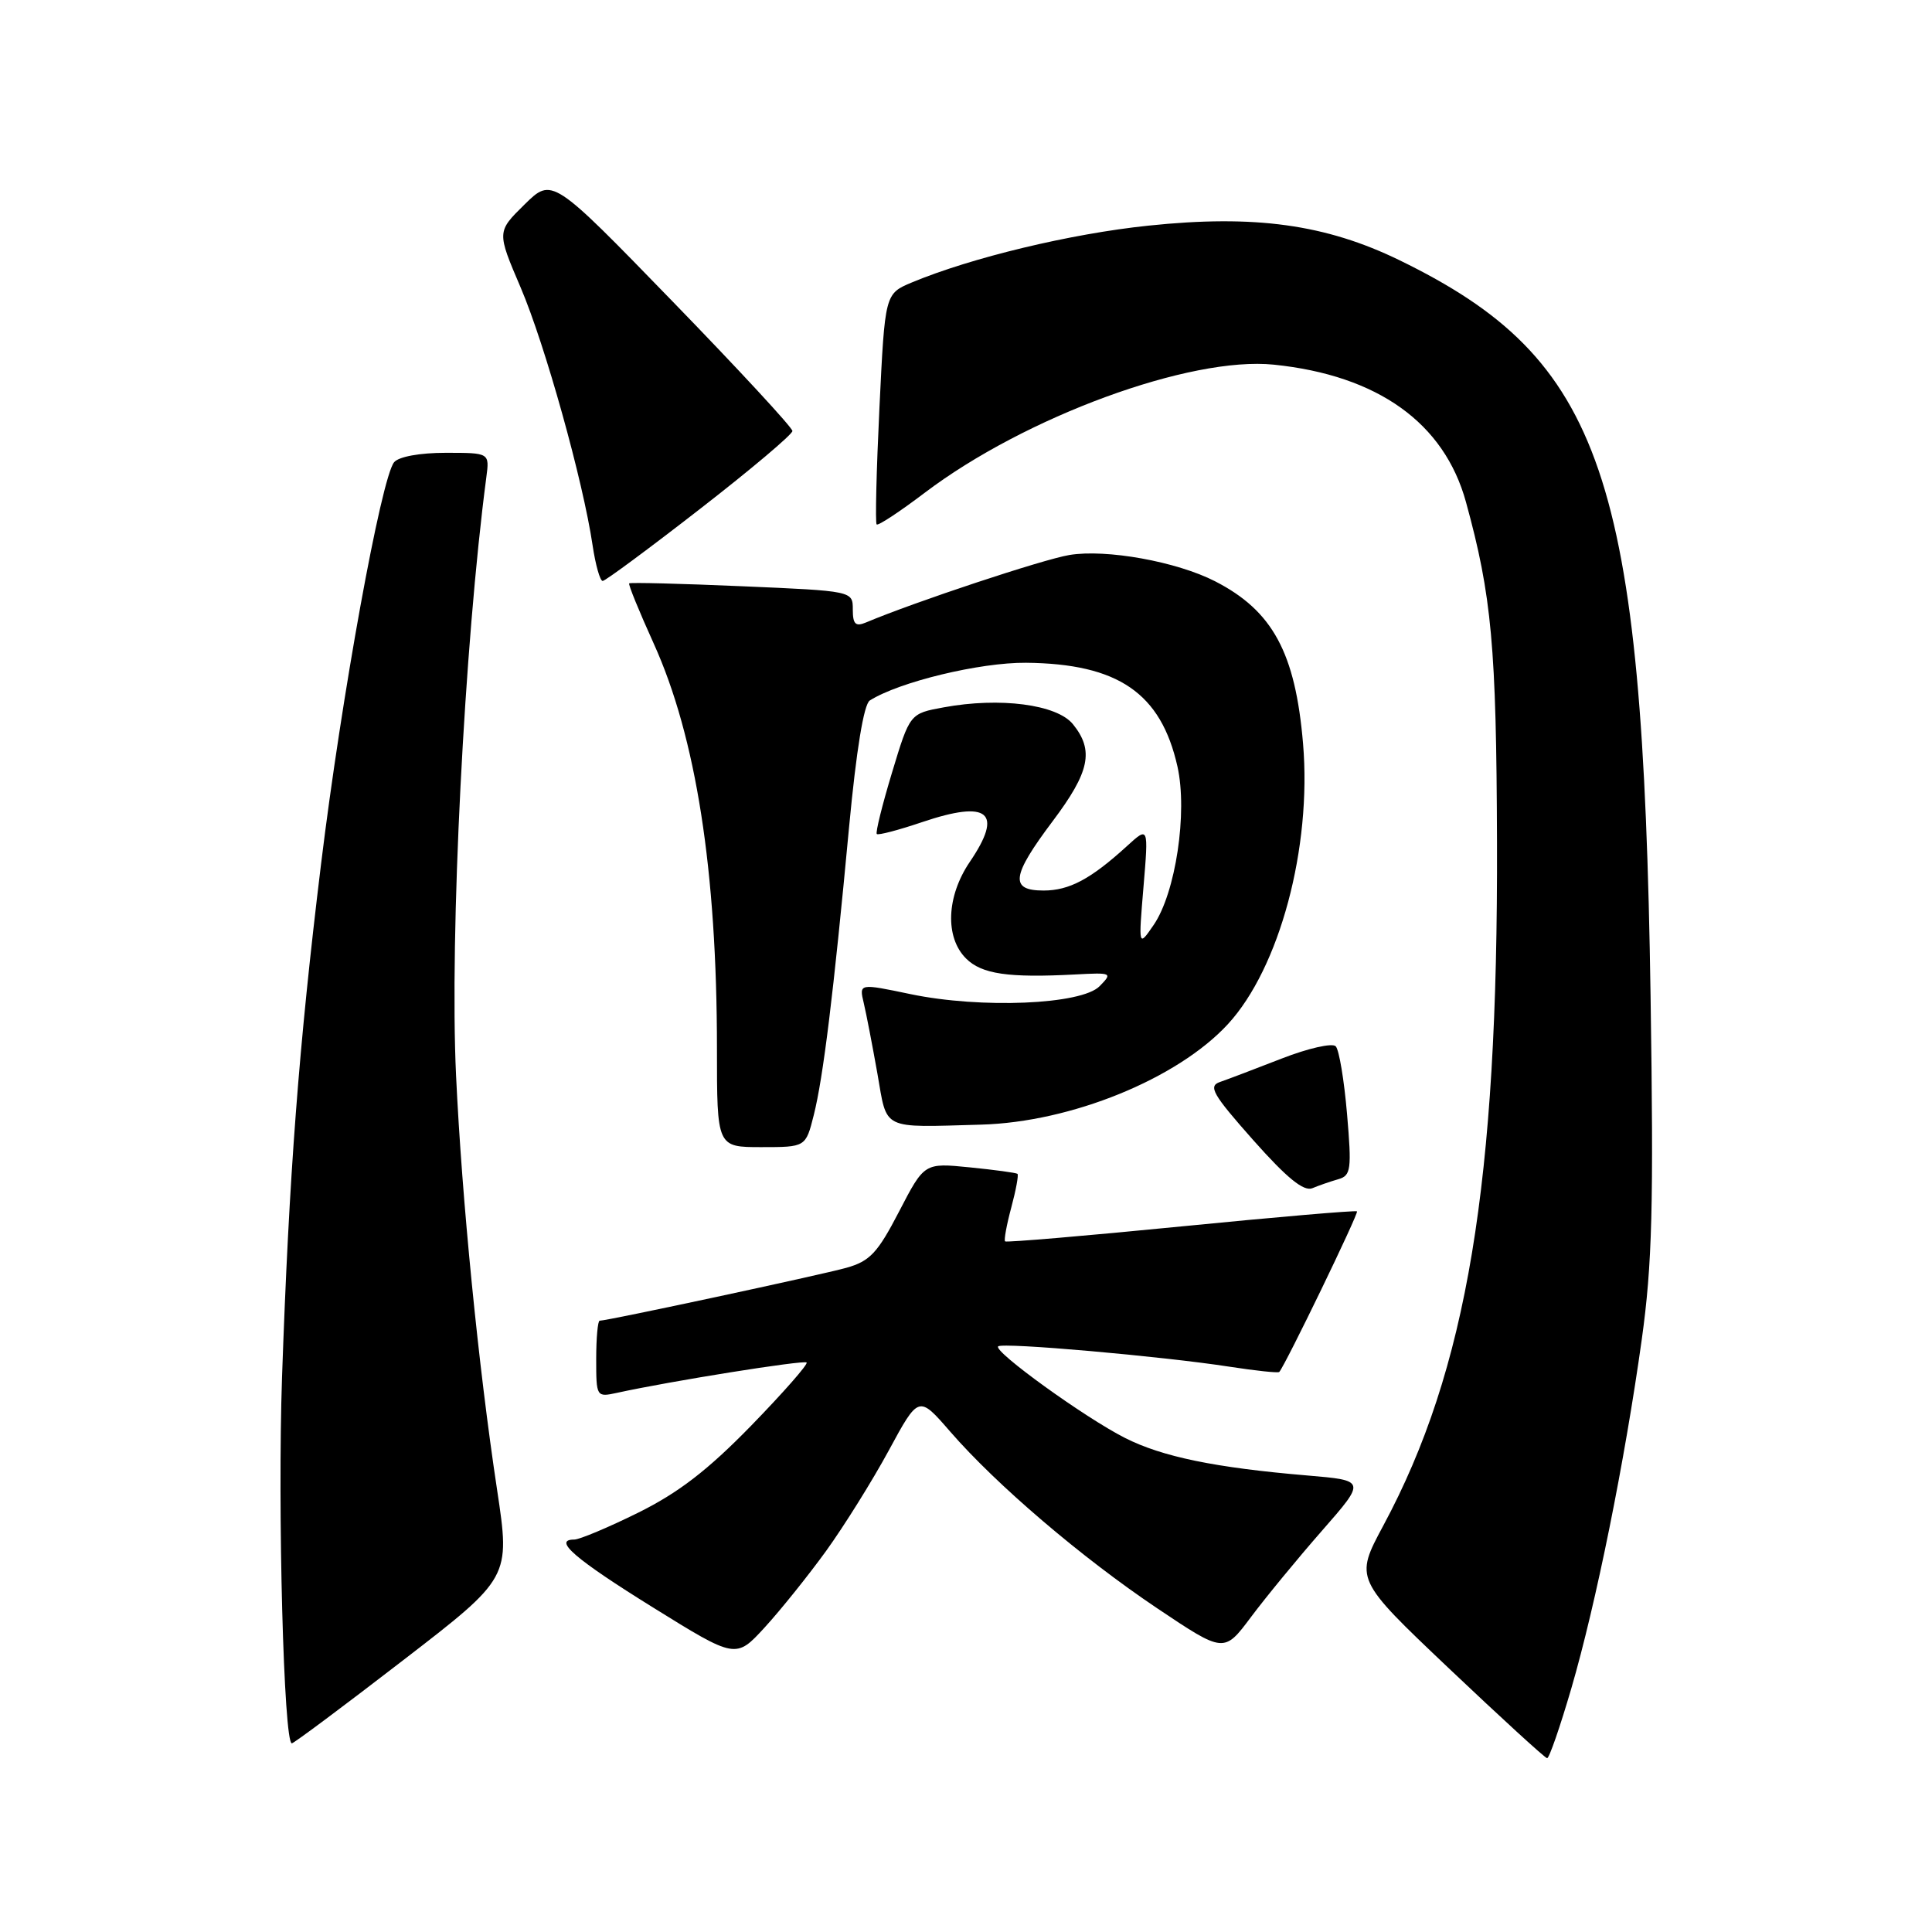 <?xml version="1.0" encoding="UTF-8" standalone="no"?>
<!DOCTYPE svg PUBLIC "-//W3C//DTD SVG 1.1//EN" "http://www.w3.org/Graphics/SVG/1.1/DTD/svg11.dtd" >
<svg xmlns="http://www.w3.org/2000/svg" xmlns:xlink="http://www.w3.org/1999/xlink" version="1.1" viewBox="0 0 256 256">
 <g >
 <path fill="currentColor"
d=" M 208.20 223.75 C 211.48 212.51 215.29 193.65 217.54 177.50 C 218.93 167.52 219.13 159.86 218.71 132.00 C 217.68 62.99 212.44 47.63 185.44 34.48 C 175.66 29.72 166.24 28.42 152.16 29.90 C 141.87 30.97 128.71 34.14 120.84 37.42 C 117.26 38.92 117.26 38.92 116.53 54.03 C 116.13 62.34 115.96 69.30 116.16 69.49 C 116.36 69.69 119.21 67.81 122.51 65.31 C 135.82 55.22 157.73 47.18 168.80 48.32 C 182.57 49.74 191.37 56.04 194.25 66.53 C 197.66 78.93 198.28 85.71 198.36 111.50 C 198.51 156.70 194.38 181.53 183.30 202.14 C 179.50 209.22 179.50 209.22 192.00 221.08 C 198.88 227.60 204.72 232.95 205.00 232.97 C 205.28 232.98 206.71 228.84 208.20 223.75 Z  M 53.38 220.02 C 67.62 209.05 67.62 209.05 65.87 197.43 C 63.39 181.08 61.20 158.90 60.43 142.50 C 59.56 124.05 61.53 85.33 64.44 63.25 C 64.87 60.00 64.87 60.00 59.06 60.00 C 55.62 60.00 52.83 60.51 52.22 61.25 C 50.51 63.34 45.25 92.27 42.54 114.50 C 39.59 138.67 38.30 155.70 37.37 182.50 C 36.77 200.07 37.60 231.00 38.67 231.00 C 38.93 231.00 45.55 226.06 53.38 220.02 Z  M 109.47 205.50 C 111.85 202.20 115.59 196.21 117.77 192.19 C 121.73 184.88 121.73 184.88 125.90 189.69 C 132.05 196.77 143.30 206.37 153.34 213.11 C 162.19 219.04 162.19 219.04 165.76 214.27 C 167.72 211.65 171.95 206.50 175.16 202.84 C 181.00 196.17 181.00 196.17 173.25 195.51 C 161.02 194.48 153.99 193.03 149.06 190.53 C 143.72 187.82 131.60 179.07 132.26 178.40 C 132.82 177.85 153.96 179.71 162.88 181.09 C 166.38 181.63 169.37 181.95 169.51 181.79 C 170.32 180.88 180.07 160.74 179.81 160.51 C 179.64 160.36 169.15 161.26 156.50 162.51 C 143.85 163.76 133.36 164.65 133.18 164.49 C 133.01 164.33 133.38 162.31 134.00 160.00 C 134.62 157.69 134.99 155.68 134.82 155.54 C 134.64 155.40 131.80 155.01 128.49 154.68 C 122.48 154.08 122.48 154.08 119.14 160.52 C 116.29 166.02 115.27 167.11 112.15 167.99 C 108.80 168.93 80.51 175.00 79.46 175.00 C 79.21 175.00 79.00 177.29 79.00 180.08 C 79.00 185.10 79.03 185.15 81.75 184.56 C 88.75 183.02 106.52 180.18 106.88 180.54 C 107.10 180.76 103.79 184.53 99.53 188.91 C 93.78 194.81 89.91 197.79 84.56 200.44 C 80.60 202.40 76.78 204.00 76.09 204.00 C 73.20 204.00 76.18 206.57 86.53 213.00 C 97.50 219.81 97.50 219.81 101.32 215.65 C 103.41 213.37 107.08 208.80 109.47 205.50 Z  M 177.34 156.25 C 179.01 155.77 179.12 154.96 178.49 147.61 C 178.11 143.15 177.44 139.11 176.99 138.64 C 176.55 138.17 173.33 138.90 169.84 140.26 C 166.35 141.62 162.67 143.02 161.65 143.37 C 160.06 143.92 160.68 145.00 166.05 151.06 C 170.54 156.12 172.75 157.91 173.90 157.44 C 174.78 157.07 176.33 156.54 177.34 156.25 Z  M 107.83 147.75 C 109.08 142.78 110.44 131.73 112.51 109.56 C 113.47 99.37 114.46 93.33 115.25 92.82 C 119.15 90.35 129.83 87.77 135.95 87.82 C 148.16 87.94 153.83 91.83 156.02 101.57 C 157.38 107.66 155.78 118.32 152.86 122.57 C 150.85 125.50 150.85 125.50 151.52 117.50 C 152.19 109.50 152.19 109.50 149.34 112.10 C 144.54 116.48 141.69 118.00 138.28 118.00 C 133.76 118.00 134.02 116.08 139.50 108.79 C 144.40 102.27 144.99 99.44 142.17 95.96 C 140.05 93.34 132.50 92.35 125.03 93.73 C 120.56 94.55 120.56 94.55 118.20 102.36 C 116.90 106.66 115.99 110.33 116.18 110.51 C 116.37 110.70 119.07 109.99 122.20 108.93 C 131.00 105.96 132.98 107.62 128.50 114.21 C 125.41 118.77 125.19 124.19 128.00 127.00 C 130.08 129.08 133.62 129.59 142.50 129.12 C 147.33 128.86 147.44 128.91 145.71 130.67 C 143.33 133.12 130.03 133.68 120.66 131.73 C 113.83 130.30 113.83 130.30 114.45 132.90 C 114.79 134.33 115.60 138.54 116.26 142.25 C 117.59 149.85 116.64 149.39 130.00 149.02 C 141.93 148.69 156.02 142.95 162.70 135.71 C 169.55 128.27 173.83 112.32 172.66 98.52 C 171.64 86.48 168.63 80.93 161.00 77.02 C 155.90 74.41 146.58 72.73 141.70 73.54 C 138.21 74.12 121.19 79.76 114.75 82.48 C 113.36 83.06 113.00 82.71 113.00 80.76 C 113.00 78.31 113.00 78.31 98.31 77.68 C 90.23 77.33 83.51 77.16 83.37 77.30 C 83.23 77.44 84.69 81.01 86.61 85.25 C 92.23 97.65 95.00 115.37 95.00 138.96 C 95.00 152.00 95.00 152.00 100.88 152.00 C 106.76 152.00 106.76 152.00 107.83 147.75 Z  M 92.75 67.44 C 99.49 62.21 105.00 57.56 105.00 57.11 C 105.00 56.66 97.84 48.92 89.08 39.90 C 73.16 23.50 73.16 23.50 69.50 27.10 C 65.83 30.71 65.83 30.71 68.99 38.10 C 72.22 45.66 77.26 63.73 78.52 72.25 C 78.91 74.86 79.51 76.99 79.86 76.98 C 80.21 76.97 86.01 72.68 92.75 67.44 Z "/>
</g>
</svg>